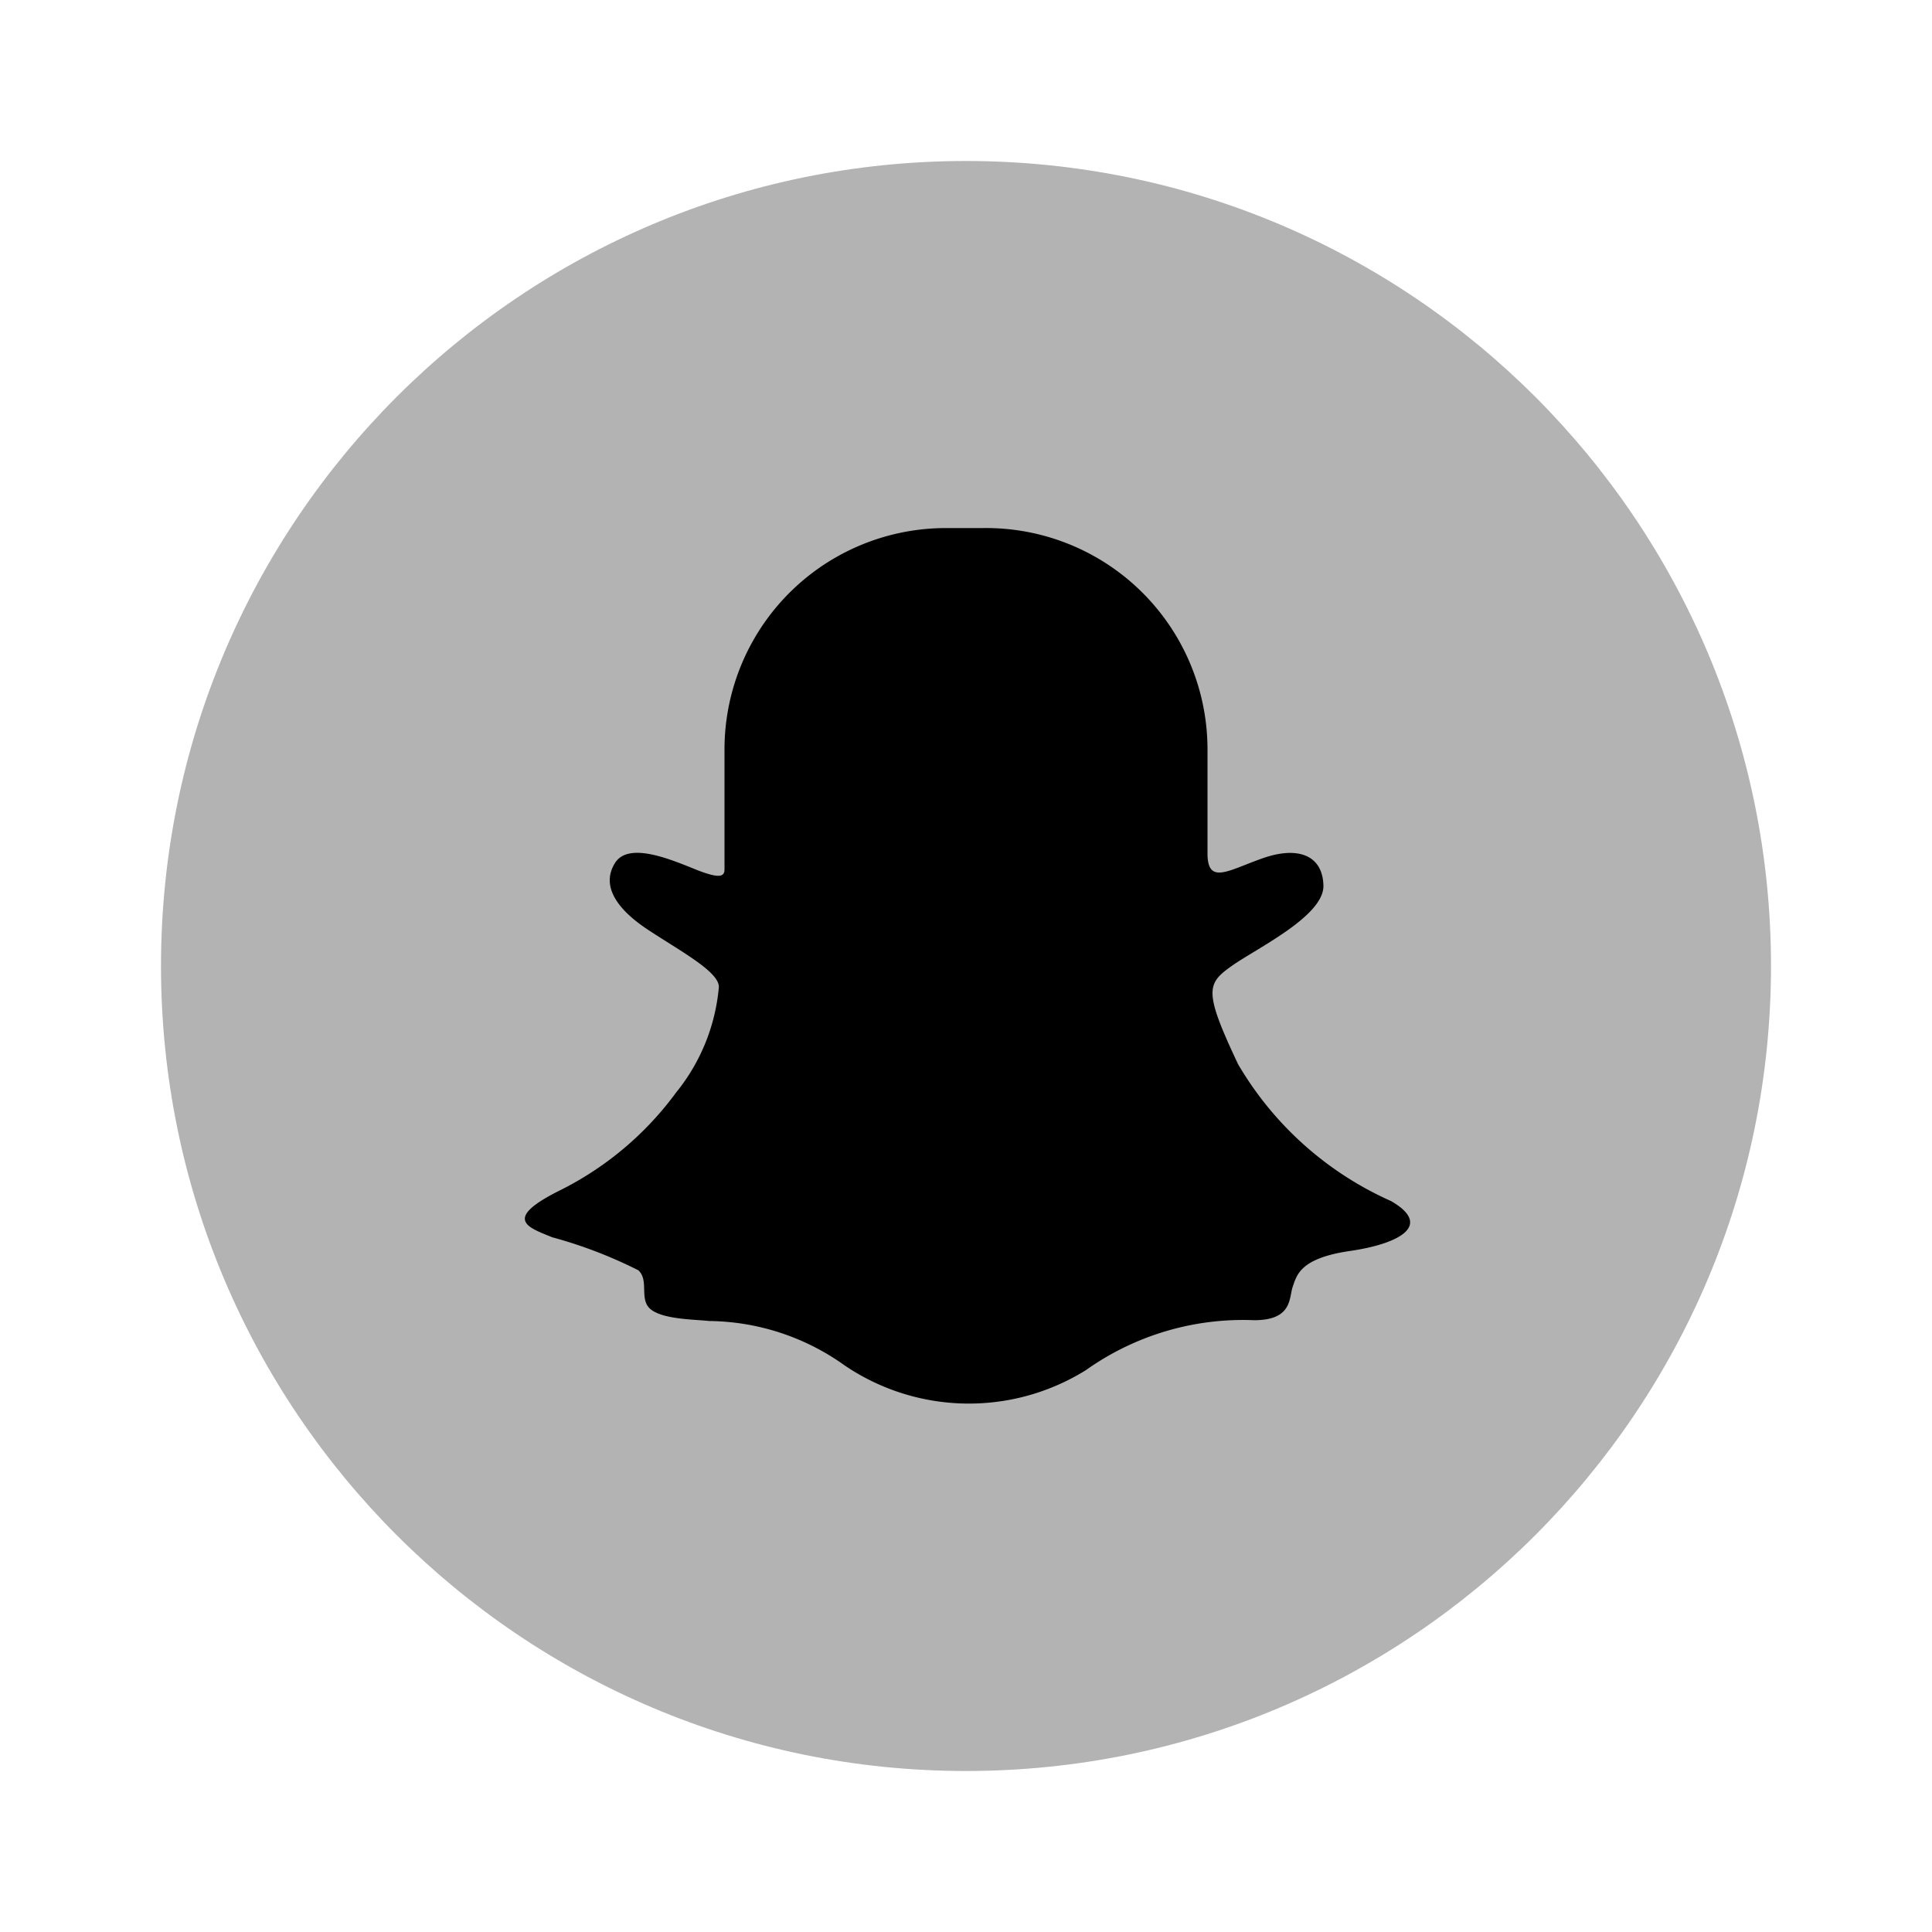 <svg xmlns="http://www.w3.org/2000/svg" width="24" height="24" fill="currentColor" viewBox="0 0 24 24">
  <path d="M17.28 14.92a4.16 4.16 0 0 1-1.9-1.7c-.43-.91-.39-1-.08-1.22.31-.22 1.15-.62 1.14-1-.01-.38-.32-.49-.75-.34-.43.15-.69.34-.69-.06V9.31a2.75 2.75 0 0 0-2.8-2.75h-.43A2.75 2.75 0 0 0 9 9.31v1.49c0 .09-.06.12-.36 0s-.83-.35-1-.08c-.17.27 0 .56.41.83.41.27.88.52.88.71a2.41 2.41 0 0 1-.53 1.31 4 4 0 0 1-1.43 1.21c-.75.37-.4.47-.11.59.37.1.728.238 1.07.41.14.13 0 .37.16.49s.53.12.72.14a2.94 2.94 0 0 1 1.68.55 2.75 2.75 0 0 0 3 .06 3.37 3.37 0 0 1 2.09-.62c.48 0 .43-.28.48-.42.05-.14.09-.35.71-.44.62-.09 1.03-.32.51-.62Z"/>
  <path d="M12 22c5.523 0 10-4.477 10-10S17.523 2 12 2 2 6.477 2 12s4.477 10 10 10Z" opacity=".3"/>
</svg>
